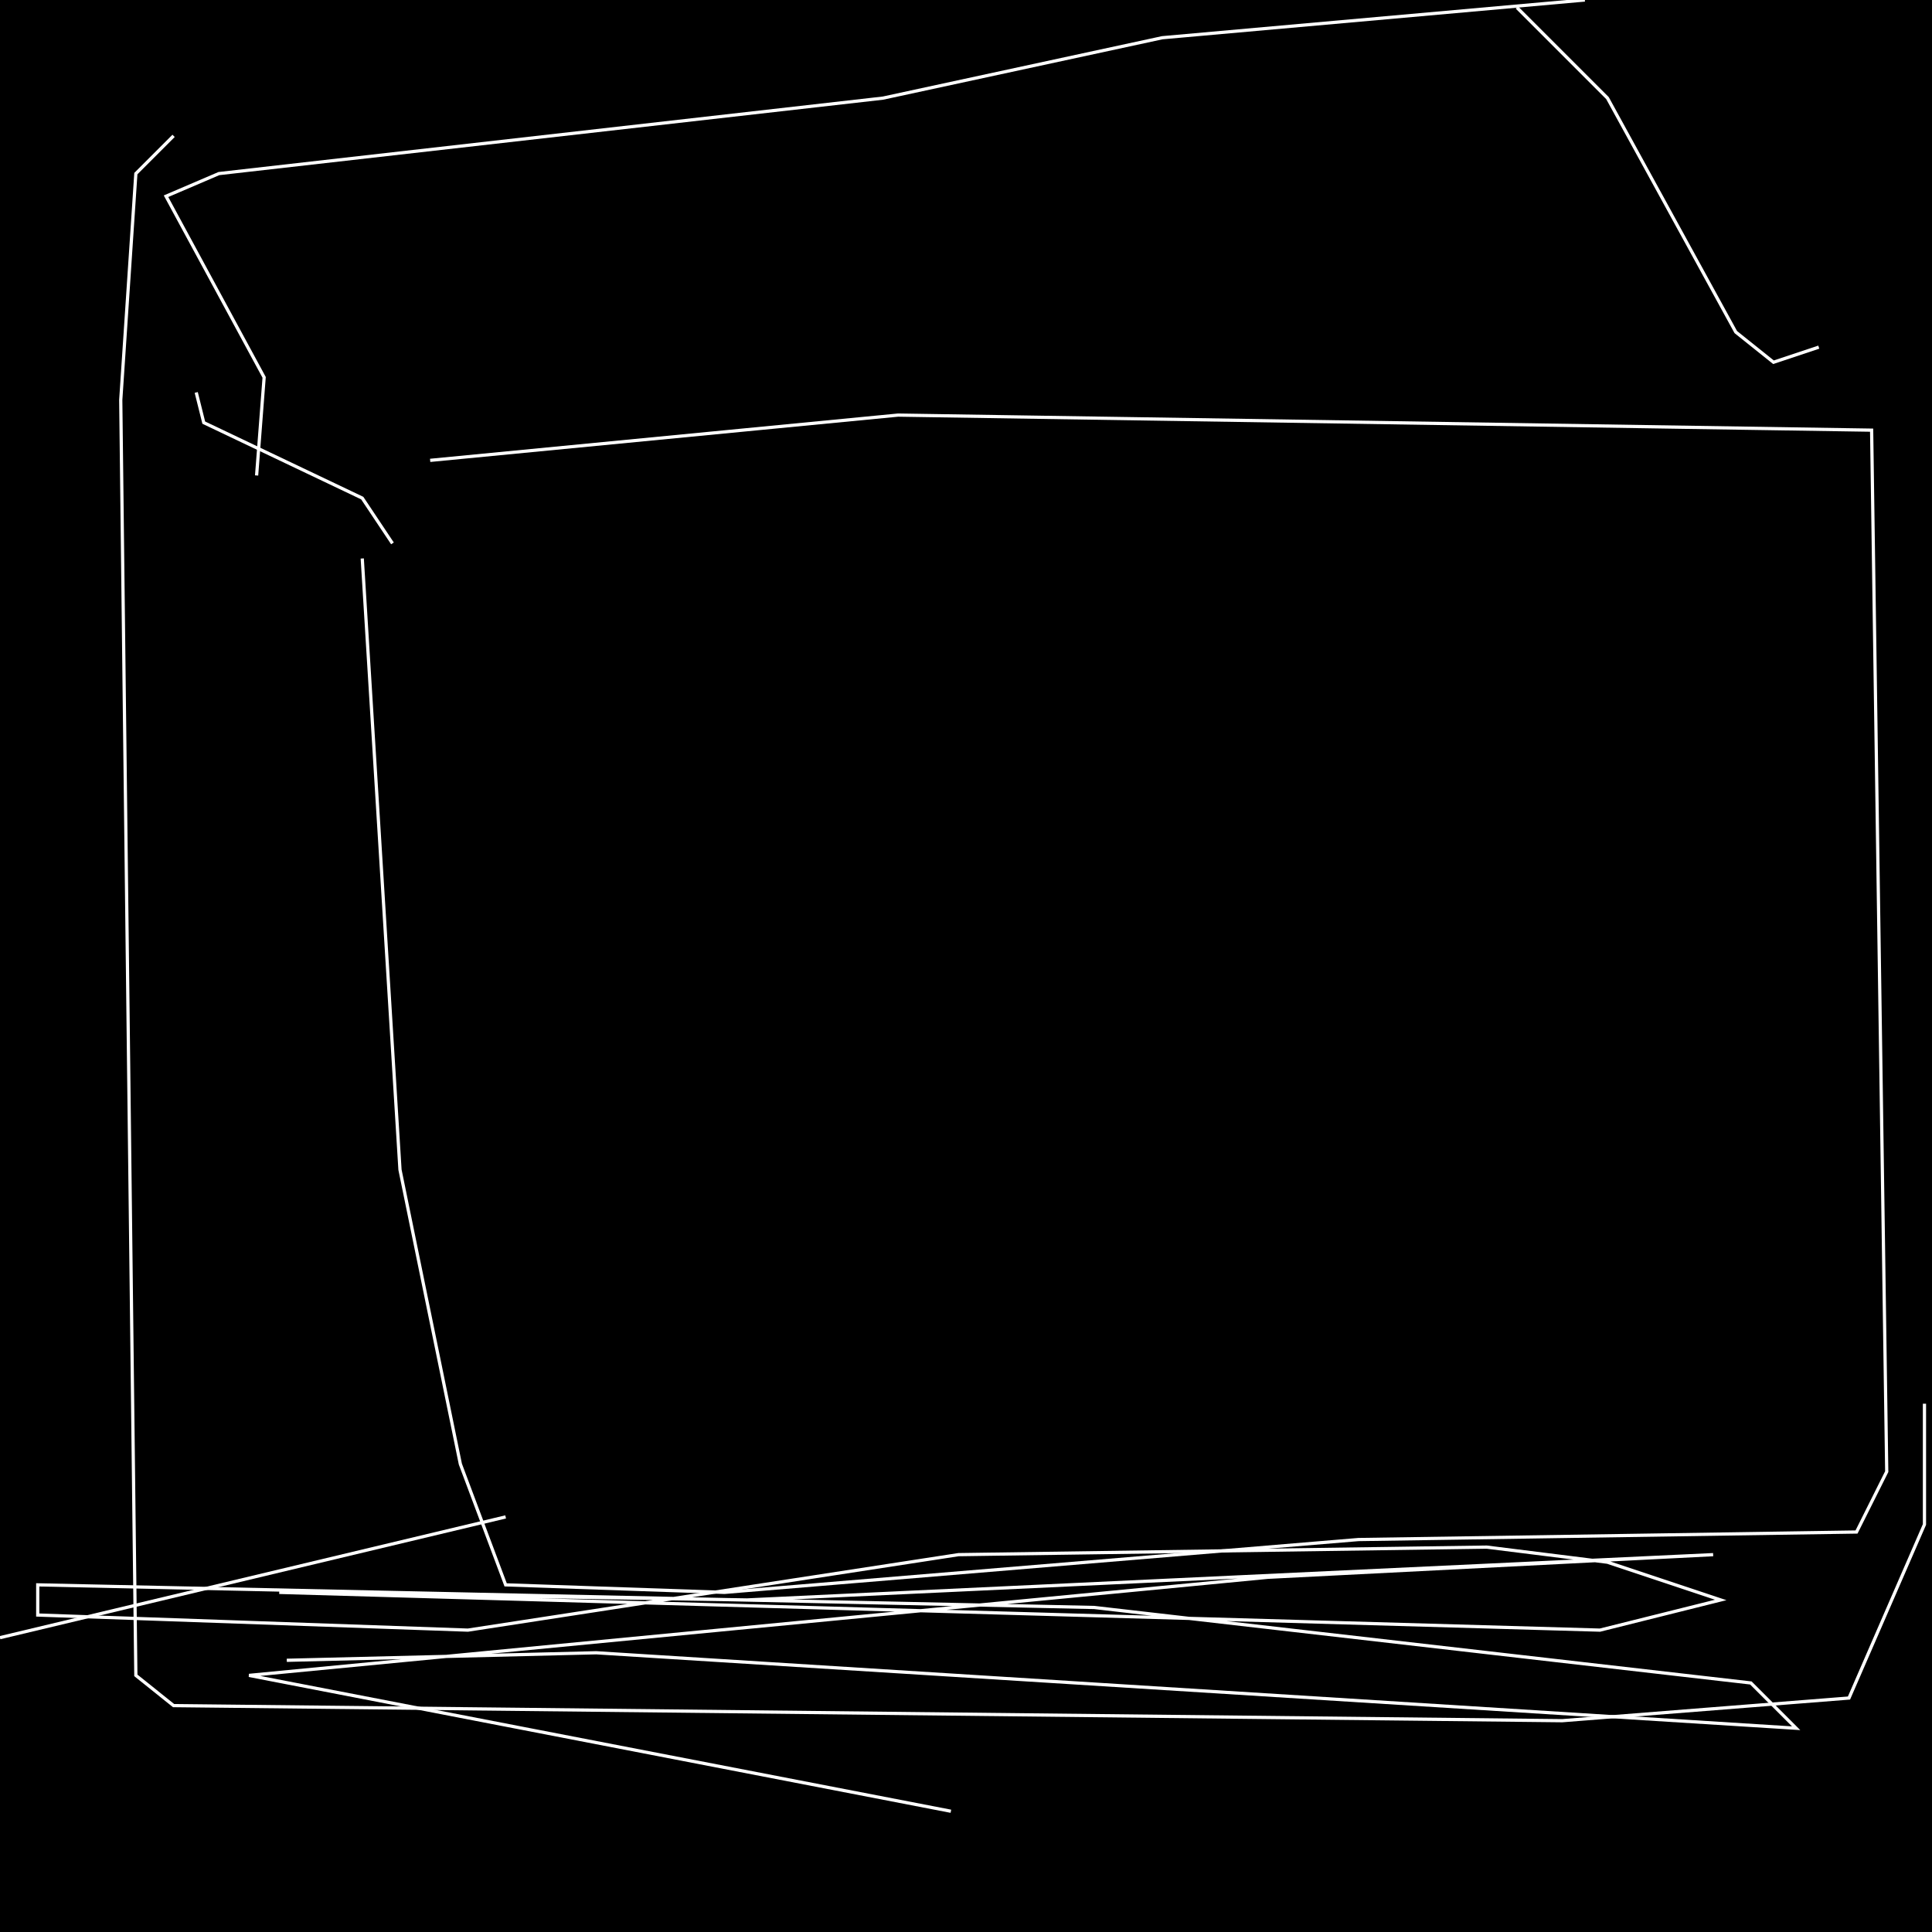 <?xml version="1.0" encoding="UTF-8" standalone="no"?>
<!--Created with ndjsontosvg (https:https://github.com/thompson318/ndjsontosvg) 
	from the simplified Google quickdraw data set. key_id = 5974710170943488-->
<svg width="600" height="600"
	xmlns="http://www.w3.org/2000/svg">
	xmlns:ndjsontosvg="https://github.com/thompson318/ndjsontosvg"
	xmlns:quickdraw="https://quickdraw.withgoogle.com/data"
	xmlns:scikit-surgery="https://doi.org/10.1007/s11548-020-02180-5">

	<rect width="100%" height="100%" fill="black" />
	<path d = "M 112.50 173.44 L 124.22 363.28 L 142.97 454.69 L 157.03 492.19 L 225.00 494.53 L 421.88 478.12 L 576.56 475.78 L 585.94 457.03 L 581.25 133.59 L 278.91 128.91 L 133.59 142.97" stroke="white" fill="transparent"/>
	<path d = "M 564.84 107.81 L 550.78 112.50 L 539.06 103.12 L 499.22 30.47 L 471.09 2.34" stroke="white" fill="transparent"/>
	<path d = "M 79.69 147.66 L 82.03 117.19 L 51.56 60.94 L 67.97 53.91 L 274.22 30.47 L 360.94 11.72 L 492.19 0.00" stroke="white" fill="transparent"/>
	<path d = "M 53.91 42.19 L 42.19 53.91 L 37.50 124.22 L 42.19 520.31 L 53.91 529.69 L 485.16 534.38 L 574.22 527.34 L 597.66 473.44 L 597.66 435.94" stroke="white" fill="transparent"/>
	<path d = "M 121.88 168.75 L 112.50 154.69 L 63.28 131.25 L 60.94 121.88" stroke="white" fill="transparent"/>
	<path d = "M 157.03 471.09 L 0.00 508.59" stroke="white" fill="transparent"/>
	<path d = "M 89.06 515.62 L 185.16 513.28 L 557.81 536.72 L 543.75 522.66 L 339.84 499.22 L 11.72 492.19 L 11.72 501.56 L 145.31 506.25 L 297.66 482.81 L 461.72 480.47 L 499.22 485.16 L 534.38 496.88 L 496.88 506.25 L 86.72 494.53 L 232.03 496.88 L 532.03 482.81 L 393.75 489.84 L 77.34 520.31 L 295.31 562.50" stroke="white" fill="transparent"/>
</svg>